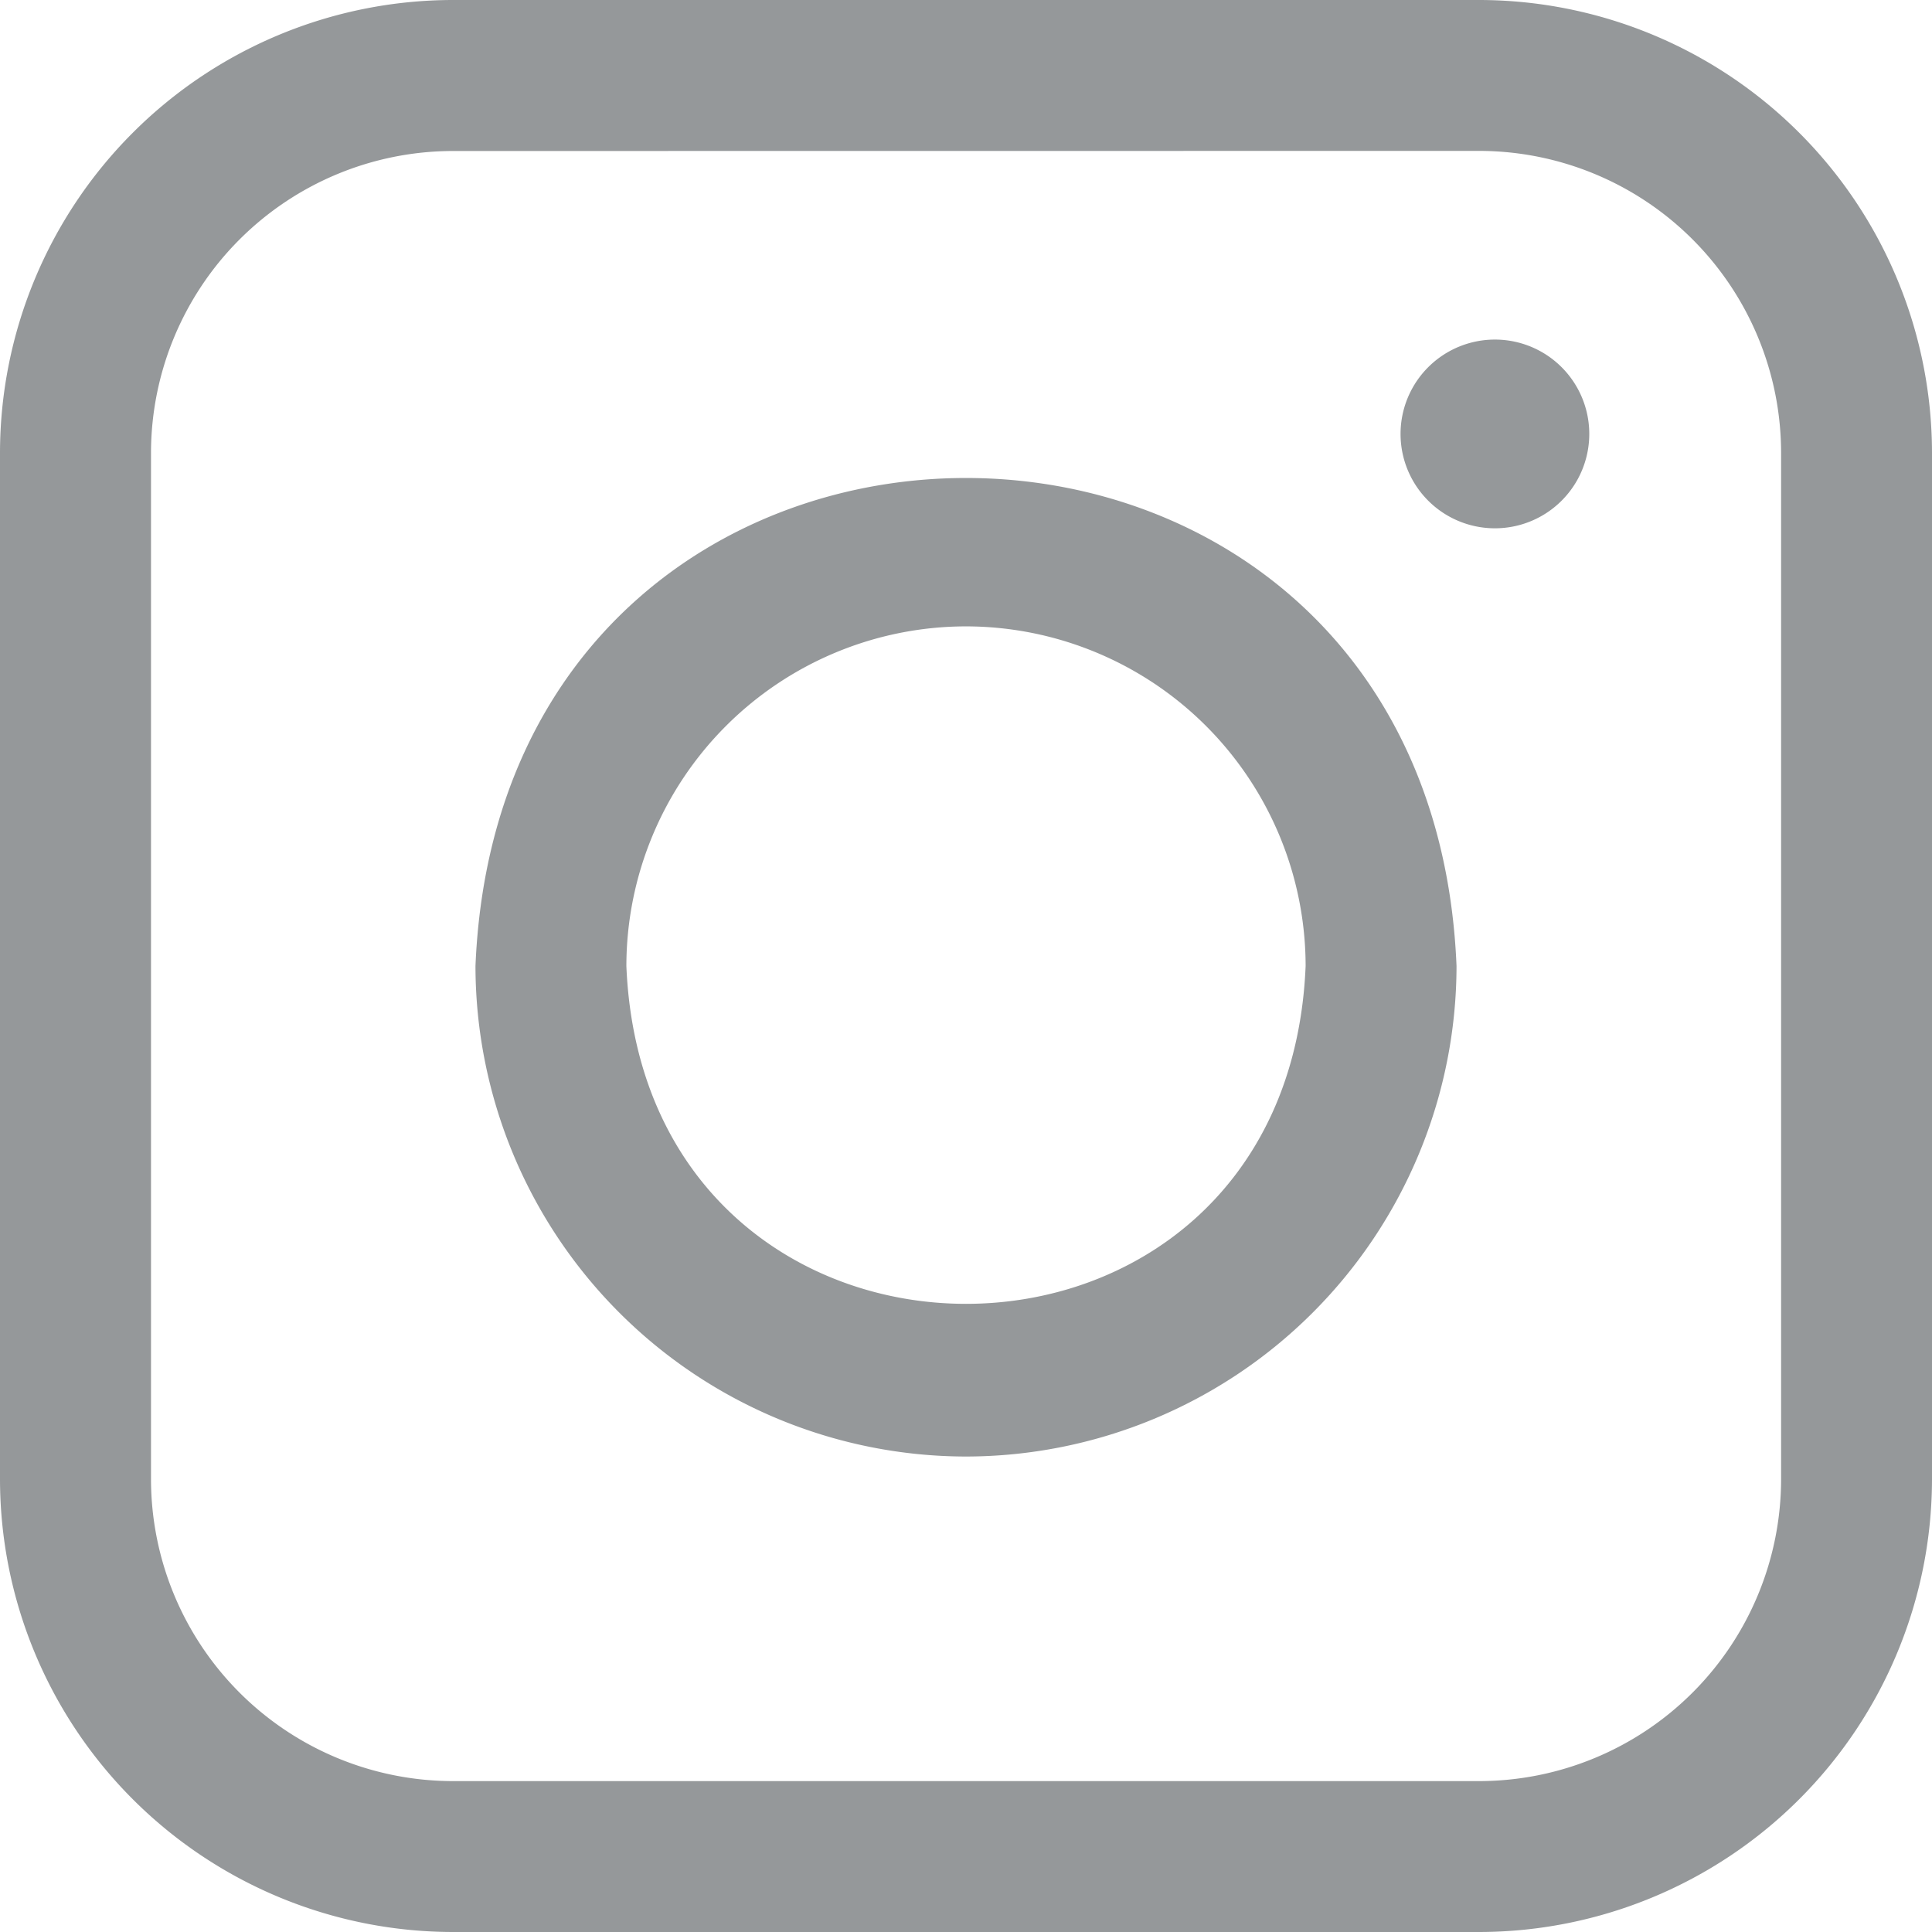 <svg xmlns="http://www.w3.org/2000/svg" width="19" height="19" viewBox="0 0 19 19"><g><g><path fill="#95989a" d="M9.5 6.16a3.344 3.344 0 0 1 3.34 3.34c-.183 4.43-6.496 4.43-6.68 0A3.344 3.344 0 0 1 9.5 6.16zm4.824 3.34c-.264-6.398-9.383-6.4-9.648 0A4.83 4.83 0 0 0 9.5 14.324 4.83 4.83 0 0 0 14.324 9.5zm.408-6.16a.928.928 0 1 0 0 1.855.928.928 0 0 0 0-1.855zm-.185-1.856a2.972 2.972 0 0 1 2.969 2.97v10.093a2.972 2.972 0 0 1-2.97 2.969H4.454a2.972 2.972 0 0 1-2.969-2.97V4.454a2.972 2.972 0 0 1 2.97-2.969zm0 17.516A4.458 4.458 0 0 0 19 14.547V4.453A4.458 4.458 0 0 0 14.547 0H4.453A4.458 4.458 0 0 0 0 4.453v10.094A4.458 4.458 0 0 0 4.453 19h10.094z"/></g></g></svg>